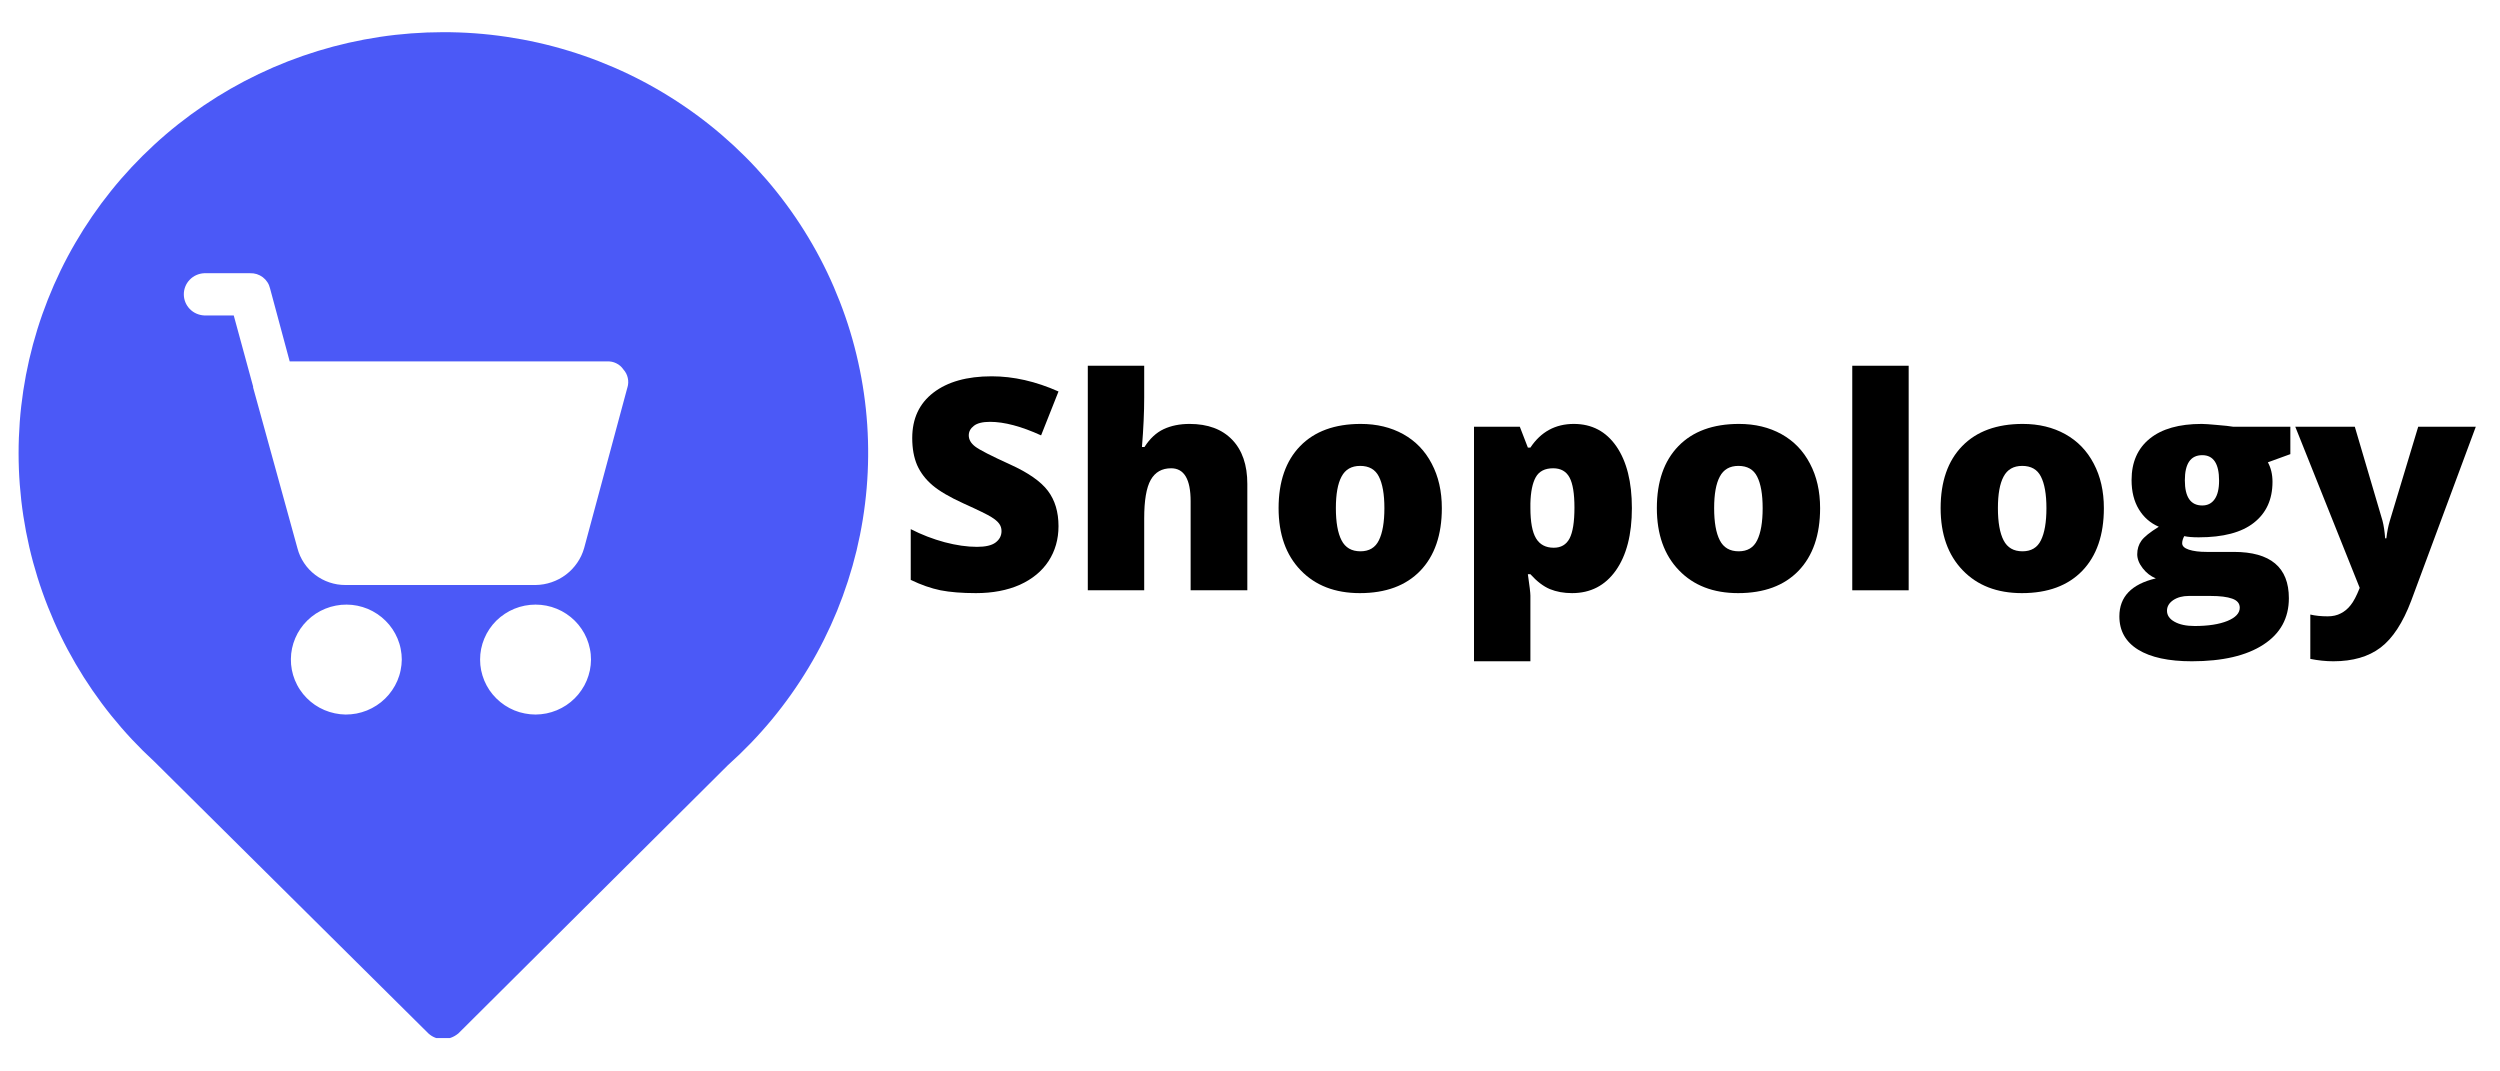 <?xml version="1.0" encoding="UTF-8"?><svg xmlns="http://www.w3.org/2000/svg" xmlns:xlink="http://www.w3.org/1999/xlink" contentScriptType="text/ecmascript" width="262.5pt" zoomAndPan="magnify" contentStyleType="text/css" viewBox="0 0 262.5 112.5" height="112.5pt" preserveAspectRatio="xMidYMid meet" version="1.2"><defs><g/><clipPath xml:id="clip1" id="clip1"><path d="M 1 3.219 L 92 3.219 L 92 108.996 L 1 108.996 Z M 1 3.219 "/></clipPath></defs><g xml:id="surface1" id="surface1"><g clip-rule="nonzero" clip-path="url(#clip1)"><path style=" stroke:none;fill-rule:nonzero;fill:rgb(29.41%,34.9%,96.86%);fill-opacity:1;" d="M 46.504 3.379 C 44.277 3.383 42.062 3.547 39.859 3.879 C 37.656 4.211 35.492 4.703 33.363 5.355 C 31.238 6.008 29.172 6.812 27.164 7.773 C 25.16 8.73 23.234 9.832 21.395 11.078 C 19.559 12.324 17.82 13.695 16.191 15.199 C 14.559 16.703 13.047 18.316 11.66 20.043 C 10.273 21.77 9.023 23.59 7.91 25.504 C 6.797 27.414 5.836 29.398 5.023 31.457 C 4.211 33.512 3.559 35.613 3.062 37.77 C 2.57 39.922 2.238 42.098 2.074 44.301 C 1.91 46.5 1.91 48.703 2.078 50.902 C 2.246 53.105 2.578 55.281 3.074 57.434 C 3.57 59.586 4.227 61.688 5.043 63.742 C 5.855 65.797 6.82 67.781 7.934 69.691 C 9.051 71.605 10.301 73.422 11.691 75.148 C 13.082 76.875 14.594 78.488 16.227 79.988 L 44.98 108.508 C 45.41 108.898 45.918 109.102 46.5 109.113 C 47.113 109.102 47.656 108.898 48.129 108.508 L 76.43 80.344 C 78.094 78.855 79.637 77.254 81.059 75.535 C 82.48 73.816 83.762 72.004 84.906 70.094 C 86.055 68.184 87.047 66.199 87.891 64.141 C 88.73 62.082 89.414 59.973 89.938 57.812 C 90.457 55.648 90.812 53.461 91 51.25 C 91.188 49.035 91.207 46.82 91.059 44.602 C 90.91 42.387 90.594 40.191 90.109 38.023 C 89.629 35.852 88.984 33.73 88.176 31.66 C 87.371 29.586 86.414 27.582 85.301 25.652 C 84.191 23.723 82.941 21.887 81.551 20.145 C 80.16 18.402 78.645 16.773 77.008 15.258 C 75.367 13.742 73.625 12.355 71.773 11.102 C 69.926 9.848 67.988 8.734 65.973 7.77 C 63.953 6.805 61.871 5.992 59.73 5.34 C 57.59 4.684 55.41 4.195 53.191 3.867 C 50.977 3.535 48.746 3.375 46.504 3.379 Z M 36.285 75.027 C 35.902 75.02 35.527 74.98 35.152 74.898 C 34.781 74.82 34.418 74.707 34.07 74.559 C 33.719 74.41 33.387 74.23 33.07 74.016 C 32.758 73.801 32.465 73.559 32.199 73.289 C 31.934 73.02 31.695 72.727 31.488 72.41 C 31.277 72.094 31.105 71.758 30.961 71.41 C 30.82 71.059 30.711 70.695 30.641 70.324 C 30.57 69.953 30.539 69.578 30.543 69.203 C 30.543 68.824 30.586 68.449 30.664 68.078 C 30.742 67.711 30.855 67.352 31.004 67.004 C 31.152 66.656 31.332 66.324 31.547 66.012 C 31.762 65.699 32.004 65.41 32.277 65.145 C 32.547 64.879 32.844 64.645 33.16 64.434 C 33.48 64.227 33.816 64.051 34.168 63.91 C 34.52 63.766 34.887 63.66 35.258 63.59 C 35.633 63.516 36.012 63.48 36.395 63.484 C 36.773 63.484 37.152 63.523 37.523 63.598 C 37.898 63.676 38.262 63.785 38.613 63.93 C 38.965 64.078 39.297 64.258 39.613 64.469 C 39.93 64.68 40.223 64.918 40.492 65.188 C 40.762 65.453 41 65.746 41.211 66.059 C 41.422 66.375 41.602 66.707 41.746 67.055 C 41.891 67.406 42.004 67.766 42.074 68.137 C 42.148 68.508 42.188 68.883 42.188 69.258 C 42.184 69.641 42.141 70.02 42.062 70.391 C 41.988 70.766 41.871 71.125 41.723 71.477 C 41.574 71.828 41.391 72.16 41.172 72.477 C 40.957 72.793 40.711 73.086 40.438 73.352 C 40.164 73.621 39.867 73.859 39.547 74.066 C 39.223 74.277 38.887 74.453 38.531 74.598 C 38.172 74.742 37.805 74.848 37.43 74.922 C 37.051 74.992 36.668 75.027 36.285 75.027 Z M 56.238 75.027 C 55.855 75.027 55.477 74.988 55.102 74.914 C 54.727 74.844 54.359 74.734 54.008 74.59 C 53.652 74.441 53.316 74.266 53 74.055 C 52.684 73.844 52.387 73.605 52.117 73.336 C 51.848 73.07 51.605 72.777 51.391 72.465 C 51.18 72.148 51 71.816 50.852 71.465 C 50.707 71.113 50.598 70.754 50.52 70.383 C 50.445 70.012 50.41 69.637 50.41 69.258 C 50.41 68.875 50.445 68.5 50.52 68.129 C 50.594 67.758 50.707 67.398 50.852 67.047 C 51 66.695 51.176 66.363 51.391 66.047 C 51.602 65.734 51.844 65.441 52.113 65.172 C 52.387 64.906 52.68 64.664 52.996 64.457 C 53.316 64.246 53.652 64.066 54.004 63.922 C 54.359 63.777 54.723 63.668 55.098 63.594 C 55.473 63.52 55.852 63.484 56.234 63.484 C 56.617 63.484 56.996 63.52 57.371 63.594 C 57.746 63.668 58.109 63.777 58.461 63.922 C 58.816 64.066 59.152 64.246 59.469 64.457 C 59.785 64.668 60.082 64.906 60.352 65.176 C 60.621 65.445 60.863 65.734 61.074 66.051 C 61.289 66.367 61.465 66.699 61.613 67.051 C 61.758 67.398 61.867 67.762 61.941 68.133 C 62.02 68.504 62.055 68.879 62.055 69.258 C 62.051 69.637 62.012 70.012 61.938 70.383 C 61.859 70.75 61.75 71.109 61.602 71.461 C 61.457 71.809 61.277 72.141 61.062 72.453 C 60.852 72.766 60.613 73.059 60.344 73.324 C 60.074 73.594 59.781 73.832 59.465 74.043 C 59.148 74.254 58.812 74.43 58.461 74.578 C 58.109 74.723 57.746 74.832 57.375 74.91 C 57 74.984 56.621 75.023 56.242 75.027 Z M 65.875 40.691 L 61.332 57.559 C 61.172 58.113 60.934 58.625 60.605 59.098 C 60.281 59.57 59.891 59.984 59.43 60.332 C 58.973 60.68 58.469 60.945 57.922 61.133 C 57.375 61.32 56.816 61.418 56.238 61.426 L 36.285 61.426 C 35.707 61.43 35.145 61.34 34.598 61.156 C 34.051 60.973 33.551 60.707 33.094 60.359 C 32.637 60.012 32.246 59.598 31.93 59.121 C 31.609 58.645 31.379 58.129 31.234 57.574 L 26.578 40.691 C 26.582 40.656 26.582 40.621 26.578 40.586 L 24.543 33.121 L 21.434 33.121 C 21.145 33.105 20.871 33.039 20.609 32.922 C 20.348 32.805 20.117 32.641 19.918 32.434 C 19.723 32.23 19.566 31.992 19.461 31.73 C 19.355 31.465 19.301 31.188 19.301 30.902 C 19.301 30.617 19.355 30.344 19.461 30.078 C 19.566 29.816 19.723 29.578 19.918 29.375 C 20.117 29.168 20.348 29.004 20.609 28.887 C 20.871 28.77 21.145 28.703 21.434 28.688 L 26.258 28.688 C 26.496 28.68 26.734 28.711 26.961 28.781 C 27.191 28.855 27.402 28.965 27.594 29.109 C 27.785 29.254 27.945 29.426 28.074 29.625 C 28.207 29.824 28.297 30.039 28.352 30.273 L 30.418 37.949 L 63.73 37.949 C 64.074 37.93 64.398 37.992 64.707 38.145 C 65.016 38.293 65.266 38.512 65.457 38.793 C 65.688 39.051 65.844 39.348 65.918 39.688 C 65.992 40.023 65.98 40.359 65.879 40.691 Z M 65.875 40.691 "/></g><g style="fill:rgb(0%,0%,0%);fill-opacity:1;"><g transform="translate(94.268, 61.981)"><path style="stroke:none;" d="M 16.875 -6.734 C 16.875 -5.359 16.523 -4.133 15.828 -3.062 C 15.129 -2 14.125 -1.172 12.812 -0.578 C 11.5 0.004 9.961 0.297 8.203 0.297 C 6.723 0.297 5.484 0.195 4.484 0 C 3.484 -0.207 2.441 -0.57 1.359 -1.094 L 1.359 -6.422 C 2.504 -5.836 3.691 -5.379 4.922 -5.047 C 6.148 -4.723 7.281 -4.562 8.312 -4.562 C 9.207 -4.562 9.859 -4.711 10.266 -5.016 C 10.68 -5.328 10.891 -5.727 10.891 -6.219 C 10.891 -6.52 10.805 -6.781 10.641 -7 C 10.473 -7.227 10.203 -7.457 9.828 -7.688 C 9.461 -7.926 8.484 -8.406 6.891 -9.125 C 5.453 -9.781 4.367 -10.414 3.641 -11.031 C 2.922 -11.645 2.383 -12.348 2.031 -13.141 C 1.688 -13.941 1.516 -14.891 1.516 -15.984 C 1.516 -18.023 2.254 -19.613 3.734 -20.75 C 5.223 -21.895 7.266 -22.469 9.859 -22.469 C 12.148 -22.469 14.488 -21.938 16.875 -20.875 L 15.047 -16.266 C 12.973 -17.211 11.188 -17.688 9.688 -17.688 C 8.906 -17.688 8.336 -17.547 7.984 -17.266 C 7.629 -16.992 7.453 -16.66 7.453 -16.266 C 7.453 -15.828 7.676 -15.438 8.125 -15.094 C 8.57 -14.75 9.789 -14.125 11.781 -13.219 C 13.695 -12.352 15.023 -11.426 15.766 -10.438 C 16.504 -9.457 16.875 -8.223 16.875 -6.734 Z M 16.875 -6.734 "/></g></g><g style="fill:rgb(0%,0%,0%);fill-opacity:1;"><g transform="translate(112.172, 61.981)"><path style="stroke:none;" d="M 12.844 0 L 12.844 -9.359 C 12.844 -11.66 12.16 -12.812 10.797 -12.812 C 9.828 -12.812 9.113 -12.406 8.656 -11.594 C 8.195 -10.781 7.969 -9.43 7.969 -7.547 L 7.969 0 L 2.047 0 L 2.047 -23.578 L 7.969 -23.578 L 7.969 -20.234 C 7.969 -18.711 7.891 -16.984 7.734 -15.047 L 8 -15.047 C 8.562 -15.93 9.234 -16.555 10.016 -16.922 C 10.797 -17.285 11.703 -17.469 12.734 -17.469 C 14.648 -17.469 16.141 -16.914 17.203 -15.812 C 18.266 -14.707 18.797 -13.16 18.797 -11.172 L 18.797 0 Z M 12.844 0 "/></g></g><g style="fill:rgb(0%,0%,0%);fill-opacity:1;"><g transform="translate(132.955, 61.981)"><path style="stroke:none;" d="M 18.438 -8.625 C 18.438 -5.812 17.68 -3.617 16.172 -2.047 C 14.66 -0.484 12.547 0.297 9.828 0.297 C 7.223 0.297 5.148 -0.504 3.609 -2.109 C 2.066 -3.711 1.297 -5.883 1.297 -8.625 C 1.297 -11.414 2.051 -13.586 3.562 -15.141 C 5.07 -16.691 7.191 -17.469 9.922 -17.469 C 11.609 -17.469 13.098 -17.109 14.391 -16.391 C 15.68 -15.672 16.676 -14.641 17.375 -13.297 C 18.082 -11.961 18.438 -10.406 18.438 -8.625 Z M 7.312 -8.625 C 7.312 -7.145 7.508 -6.02 7.906 -5.25 C 8.301 -4.477 8.961 -4.094 9.891 -4.094 C 10.805 -4.094 11.453 -4.477 11.828 -5.25 C 12.211 -6.02 12.406 -7.145 12.406 -8.625 C 12.406 -10.082 12.211 -11.188 11.828 -11.938 C 11.453 -12.688 10.797 -13.062 9.859 -13.062 C 8.953 -13.062 8.301 -12.688 7.906 -11.938 C 7.508 -11.195 7.312 -10.094 7.312 -8.625 Z M 7.312 -8.625 "/></g></g><g style="fill:rgb(0%,0%,0%);fill-opacity:1;"><g transform="translate(152.723, 61.981)"><path style="stroke:none;" d="M 12.344 0.297 C 11.477 0.297 10.703 0.156 10.016 -0.125 C 9.328 -0.414 8.645 -0.938 7.969 -1.688 L 7.703 -1.688 C 7.879 -0.477 7.969 0.27 7.969 0.562 L 7.969 7.453 L 2.047 7.453 L 2.047 -17.172 L 6.859 -17.172 L 7.703 -14.984 L 7.969 -14.984 C 9.07 -16.641 10.594 -17.469 12.531 -17.469 C 14.426 -17.469 15.914 -16.68 17 -15.109 C 18.082 -13.535 18.625 -11.375 18.625 -8.625 C 18.625 -5.852 18.062 -3.672 16.938 -2.078 C 15.812 -0.492 14.281 0.297 12.344 0.297 Z M 10.359 -12.812 C 9.492 -12.812 8.883 -12.5 8.531 -11.875 C 8.188 -11.258 8 -10.344 7.969 -9.125 L 7.969 -8.656 C 7.969 -7.176 8.164 -6.109 8.562 -5.453 C 8.957 -4.797 9.578 -4.469 10.422 -4.469 C 11.18 -4.469 11.734 -4.789 12.078 -5.438 C 12.422 -6.094 12.594 -7.176 12.594 -8.688 C 12.594 -10.156 12.422 -11.207 12.078 -11.844 C 11.734 -12.488 11.16 -12.812 10.359 -12.812 Z M 10.359 -12.812 "/></g></g><g style="fill:rgb(0%,0%,0%);fill-opacity:1;"><g transform="translate(172.673, 61.981)"><path style="stroke:none;" d="M 18.438 -8.625 C 18.438 -5.812 17.68 -3.617 16.172 -2.047 C 14.66 -0.484 12.547 0.297 9.828 0.297 C 7.223 0.297 5.148 -0.504 3.609 -2.109 C 2.066 -3.711 1.297 -5.883 1.297 -8.625 C 1.297 -11.414 2.051 -13.586 3.562 -15.141 C 5.07 -16.691 7.191 -17.469 9.922 -17.469 C 11.609 -17.469 13.098 -17.109 14.391 -16.391 C 15.68 -15.672 16.676 -14.641 17.375 -13.297 C 18.082 -11.961 18.438 -10.406 18.438 -8.625 Z M 7.312 -8.625 C 7.312 -7.145 7.508 -6.02 7.906 -5.25 C 8.301 -4.477 8.961 -4.094 9.891 -4.094 C 10.805 -4.094 11.453 -4.477 11.828 -5.25 C 12.211 -6.02 12.406 -7.145 12.406 -8.625 C 12.406 -10.082 12.211 -11.188 11.828 -11.938 C 11.453 -12.688 10.797 -13.062 9.859 -13.062 C 8.953 -13.062 8.301 -12.688 7.906 -11.938 C 7.508 -11.195 7.312 -10.094 7.312 -8.625 Z M 7.312 -8.625 "/></g></g><g style="fill:rgb(0%,0%,0%);fill-opacity:1;"><g transform="translate(192.441, 61.981)"><path style="stroke:none;" d="M 7.969 0 L 2.047 0 L 2.047 -23.578 L 7.969 -23.578 Z M 7.969 0 "/></g></g><g style="fill:rgb(0%,0%,0%);fill-opacity:1;"><g transform="translate(202.469, 61.981)"><path style="stroke:none;" d="M 18.438 -8.625 C 18.438 -5.812 17.68 -3.617 16.172 -2.047 C 14.66 -0.484 12.547 0.297 9.828 0.297 C 7.223 0.297 5.148 -0.504 3.609 -2.109 C 2.066 -3.711 1.297 -5.883 1.297 -8.625 C 1.297 -11.414 2.051 -13.586 3.562 -15.141 C 5.07 -16.691 7.191 -17.469 9.922 -17.469 C 11.609 -17.469 13.098 -17.109 14.391 -16.391 C 15.68 -15.672 16.676 -14.641 17.375 -13.297 C 18.082 -11.961 18.438 -10.406 18.438 -8.625 Z M 7.312 -8.625 C 7.312 -7.145 7.508 -6.02 7.906 -5.25 C 8.301 -4.477 8.961 -4.094 9.891 -4.094 C 10.805 -4.094 11.453 -4.477 11.828 -5.25 C 12.211 -6.02 12.406 -7.145 12.406 -8.625 C 12.406 -10.082 12.211 -11.188 11.828 -11.938 C 11.453 -12.688 10.797 -13.062 9.859 -13.062 C 8.953 -13.062 8.301 -12.688 7.906 -11.938 C 7.508 -11.195 7.312 -10.094 7.312 -8.625 Z M 7.312 -8.625 "/></g></g><g style="fill:rgb(0%,0%,0%);fill-opacity:1;"><g transform="translate(222.237, 61.981)"><path style="stroke:none;" d="M 18.25 -17.172 L 18.25 -14.297 L 15.891 -13.438 C 16.211 -12.852 16.375 -12.172 16.375 -11.391 C 16.375 -9.547 15.723 -8.113 14.422 -7.094 C 13.129 -6.07 11.195 -5.562 8.625 -5.562 C 7.988 -5.562 7.484 -5.602 7.109 -5.688 C 6.961 -5.414 6.891 -5.164 6.891 -4.938 C 6.891 -4.645 7.125 -4.422 7.594 -4.266 C 8.07 -4.109 8.695 -4.031 9.469 -4.031 L 12.312 -4.031 C 16.164 -4.031 18.094 -2.41 18.094 0.828 C 18.094 2.922 17.203 4.547 15.422 5.703 C 13.641 6.867 11.133 7.453 7.906 7.453 C 5.469 7.453 3.586 7.047 2.266 6.234 C 0.953 5.422 0.297 4.254 0.297 2.734 C 0.297 0.68 1.57 -0.645 4.125 -1.25 C 3.594 -1.469 3.133 -1.82 2.75 -2.312 C 2.363 -2.812 2.172 -3.301 2.172 -3.781 C 2.172 -4.32 2.316 -4.797 2.609 -5.203 C 2.898 -5.609 3.508 -6.098 4.438 -6.672 C 3.551 -7.055 2.852 -7.664 2.344 -8.5 C 1.832 -9.344 1.578 -10.367 1.578 -11.578 C 1.578 -13.441 2.211 -14.891 3.484 -15.922 C 4.754 -16.953 6.57 -17.469 8.938 -17.469 C 9.25 -17.469 9.789 -17.43 10.562 -17.359 C 11.332 -17.297 11.898 -17.234 12.266 -17.172 Z M 5.297 2.141 C 5.297 2.617 5.555 3.004 6.078 3.297 C 6.609 3.598 7.316 3.75 8.203 3.75 C 9.629 3.75 10.773 3.57 11.641 3.219 C 12.504 2.863 12.938 2.398 12.938 1.828 C 12.938 1.379 12.672 1.062 12.141 0.875 C 11.617 0.688 10.867 0.594 9.891 0.594 L 7.578 0.594 C 6.941 0.594 6.398 0.738 5.953 1.031 C 5.516 1.332 5.297 1.703 5.297 2.141 Z M 7.172 -11.547 C 7.172 -9.785 7.781 -8.906 9 -8.906 C 9.562 -8.906 9.992 -9.125 10.297 -9.562 C 10.609 -10 10.766 -10.648 10.766 -11.516 C 10.766 -13.297 10.176 -14.188 9 -14.188 C 7.781 -14.188 7.172 -13.305 7.172 -11.547 Z M 7.172 -11.547 "/></g></g><g style="fill:rgb(0%,0%,0%);fill-opacity:1;"><g transform="translate(241.036, 61.981)"><path style="stroke:none;" d="M -0.031 -17.172 L 6.219 -17.172 L 9.125 -7.312 C 9.258 -6.801 9.352 -6.18 9.406 -5.453 L 9.531 -5.453 C 9.613 -6.148 9.734 -6.758 9.891 -7.281 L 12.875 -17.172 L 18.922 -17.172 L 12.141 1.094 C 11.266 3.414 10.191 5.055 8.922 6.016 C 7.66 6.973 6.008 7.453 3.969 7.453 C 3.176 7.453 2.367 7.367 1.547 7.203 L 1.547 2.547 C 2.078 2.672 2.688 2.734 3.375 2.734 C 3.906 2.734 4.363 2.629 4.75 2.422 C 5.145 2.223 5.488 1.938 5.781 1.562 C 6.082 1.195 6.398 0.594 6.734 -0.25 Z M -0.031 -17.172 "/></g></g></g></svg>